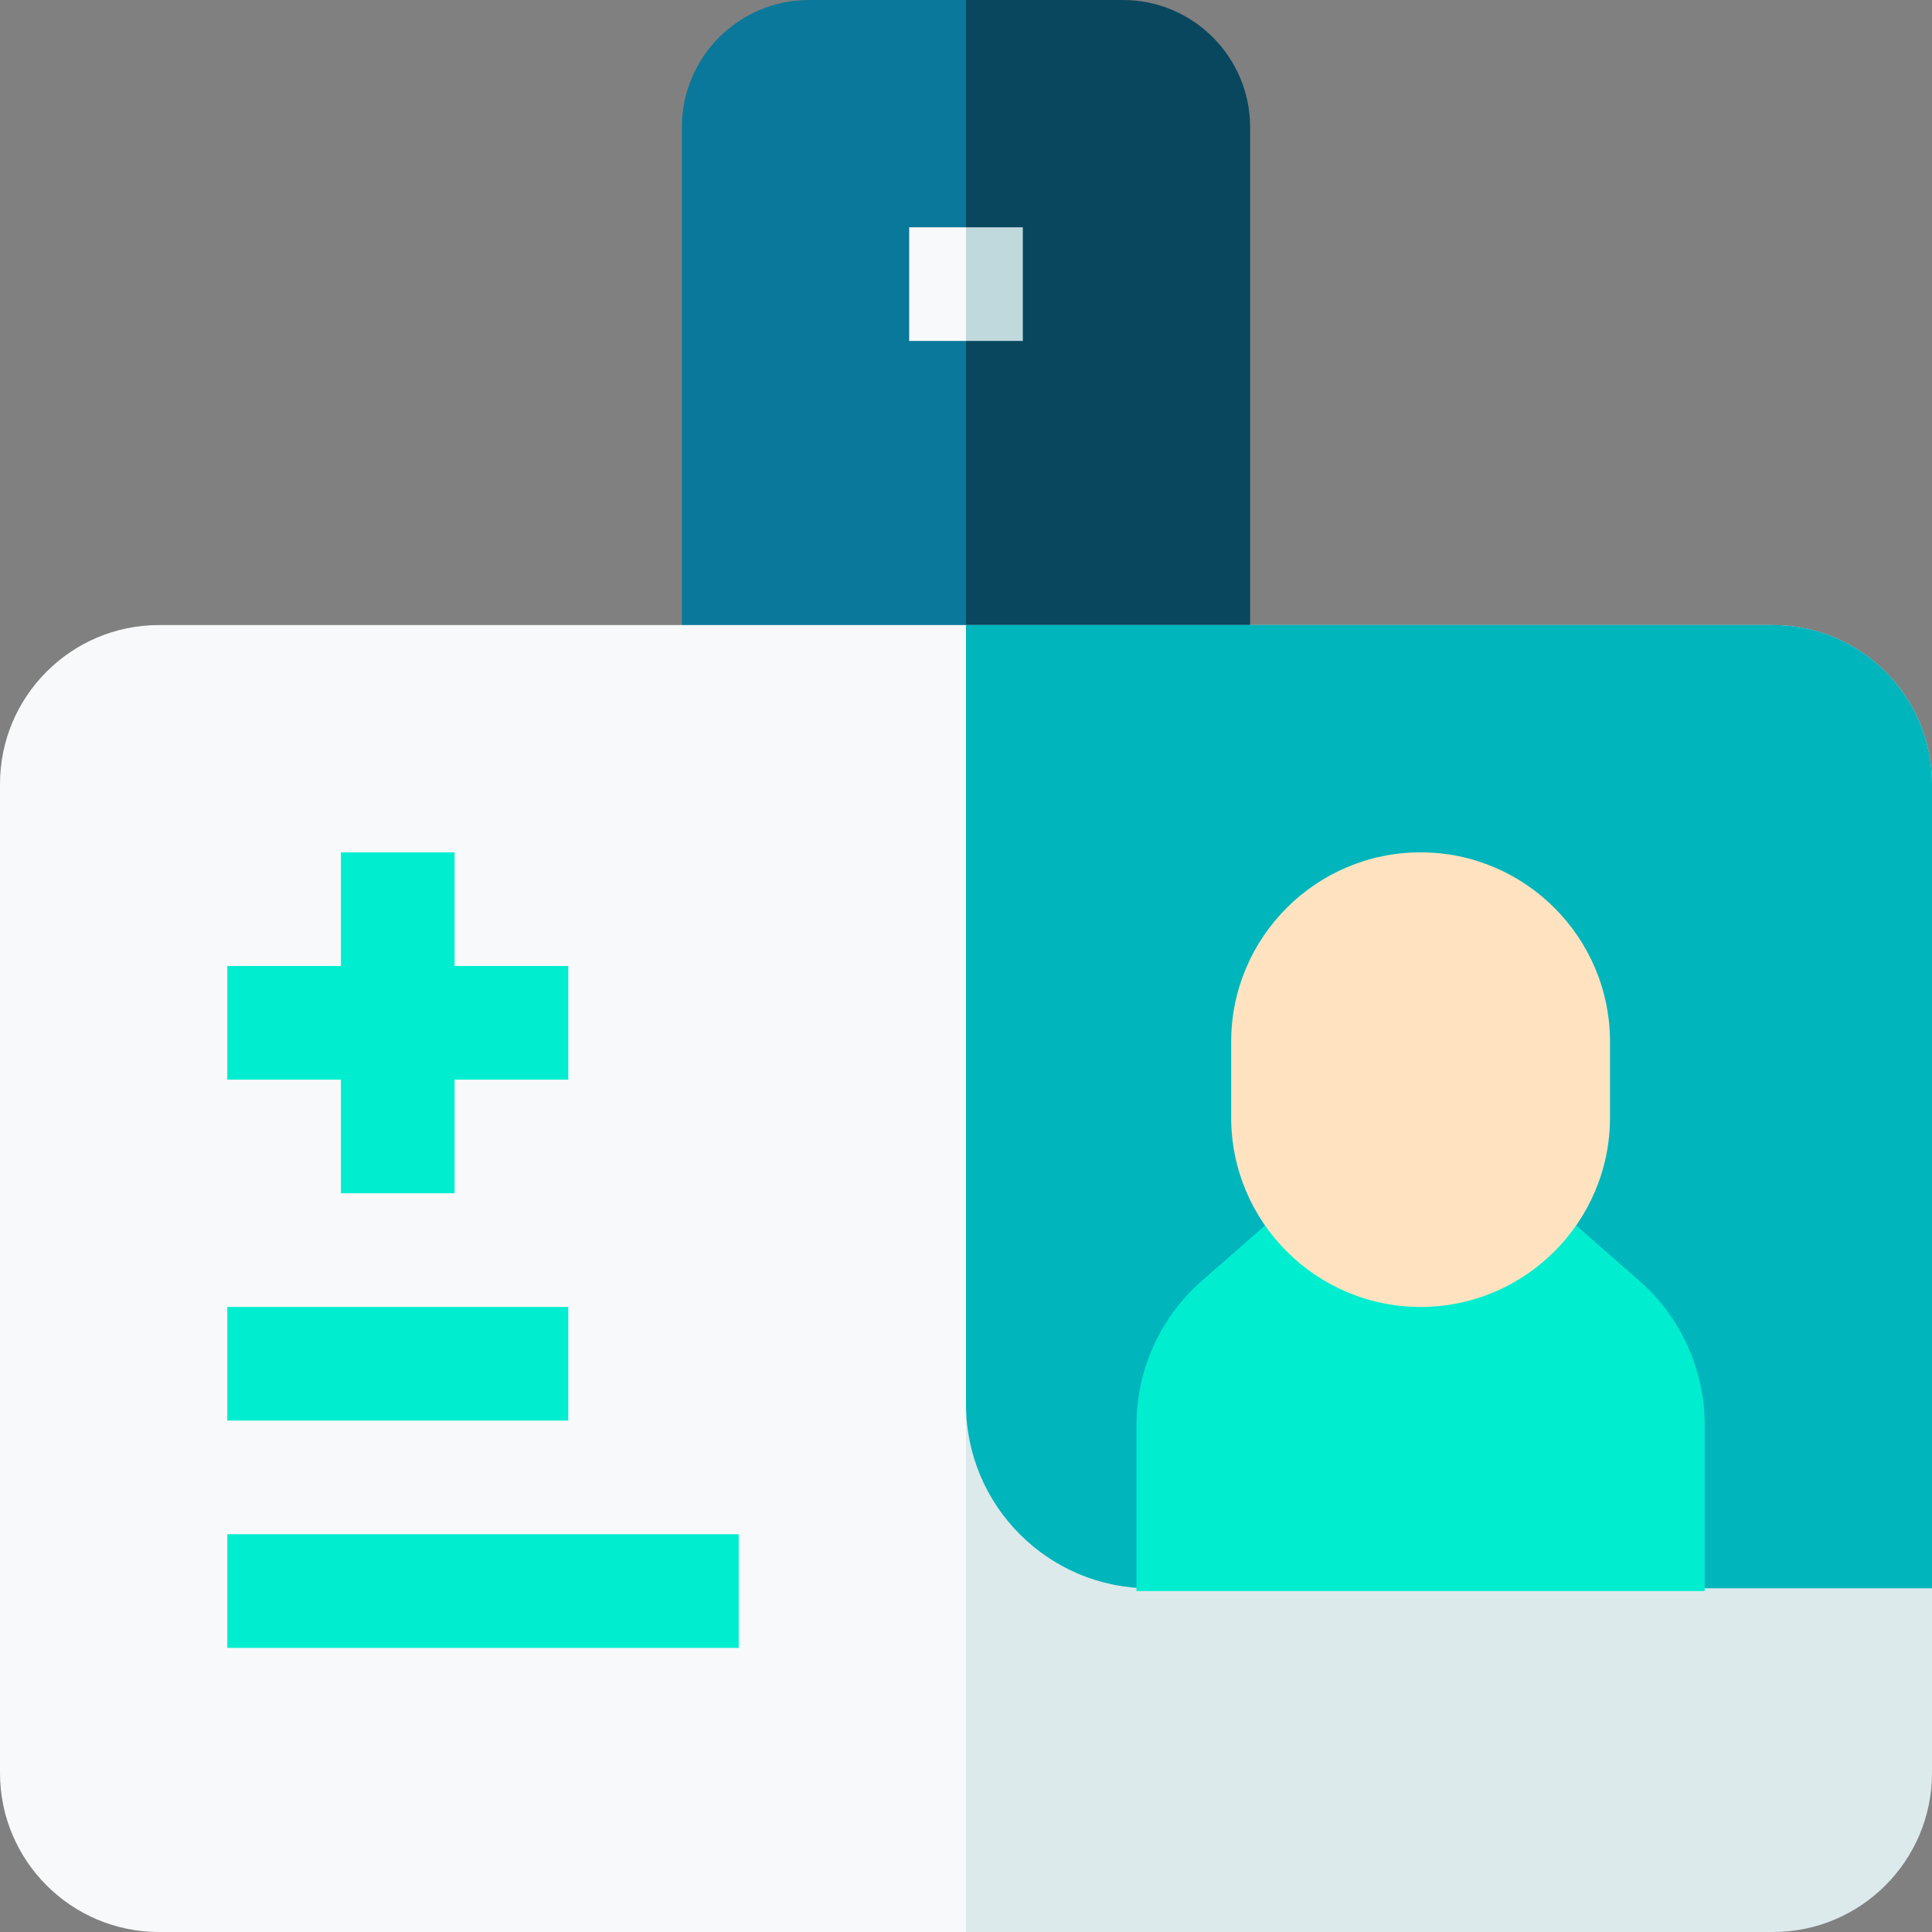 <svg id="Capa_1" enable-background="new 0 0 510 510" height="512" viewBox="0 0 510 510" width="512" xmlns="http://www.w3.org/2000/svg"><rect x="0" y="0" width="510" height="510" fill="#808080" stroke="none"/><g><path d="m330 33.56v161.44h-75v-195h41.44c18.5 0 33.56 15.06 33.56 33.56z" fill="#08475e"/><path d="m255 0v195h-75v-161.44c0-18.5 15.06-33.56 33.56-33.56z" fill="#0a789b"/><path d="m255 60h15v30h-15z" fill="#c0d9dd"/><path d="m240 60h15v30h-15z" fill="#f7f9fa"/><path d="m510 206.95v261.1c0 23.13-18.82 41.95-41.95 41.95h-213.05v-345h213.05c23.13 0 41.95 18.82 41.95 41.95z" fill="#dceaec"/><path d="m255 165v345h-213.05c-23.13 0-41.95-18.82-41.95-41.95v-261.1c0-23.13 18.82-41.95 41.95-41.95z" fill="#f7f9fa"/><g fill="#00eecf"><path d="m150 255h-30v-30h-30v30h-30v30h30v30h30v-30h30z"/><path d="m60 345h90v30h-90z"/><path d="m60 405h135v30h-135z"/></g><path d="m468.049 165h-213.049v205.723c0 26.773 21.782 48.555 48.555 48.555h206.445v-212.328c0-23.132-18.819-41.95-41.951-41.95z" fill="#00b5bc"/><path d="m432.698 338.054-32.062-28.054h-51.272l-32.062 28.054c-10.995 9.621-17.302 23.518-17.302 38.13v43.816h150v-43.816c0-14.612-6.307-28.509-17.302-38.13z" fill="#00eecf"/><path d="m375 225c-27.57 0-50 22.43-50 50v20c0 27.57 22.43 50 50 50s50-22.43 50-50v-20c0-27.57-22.43-50-50-50z" fill="#ffe3c1"/></g></svg>